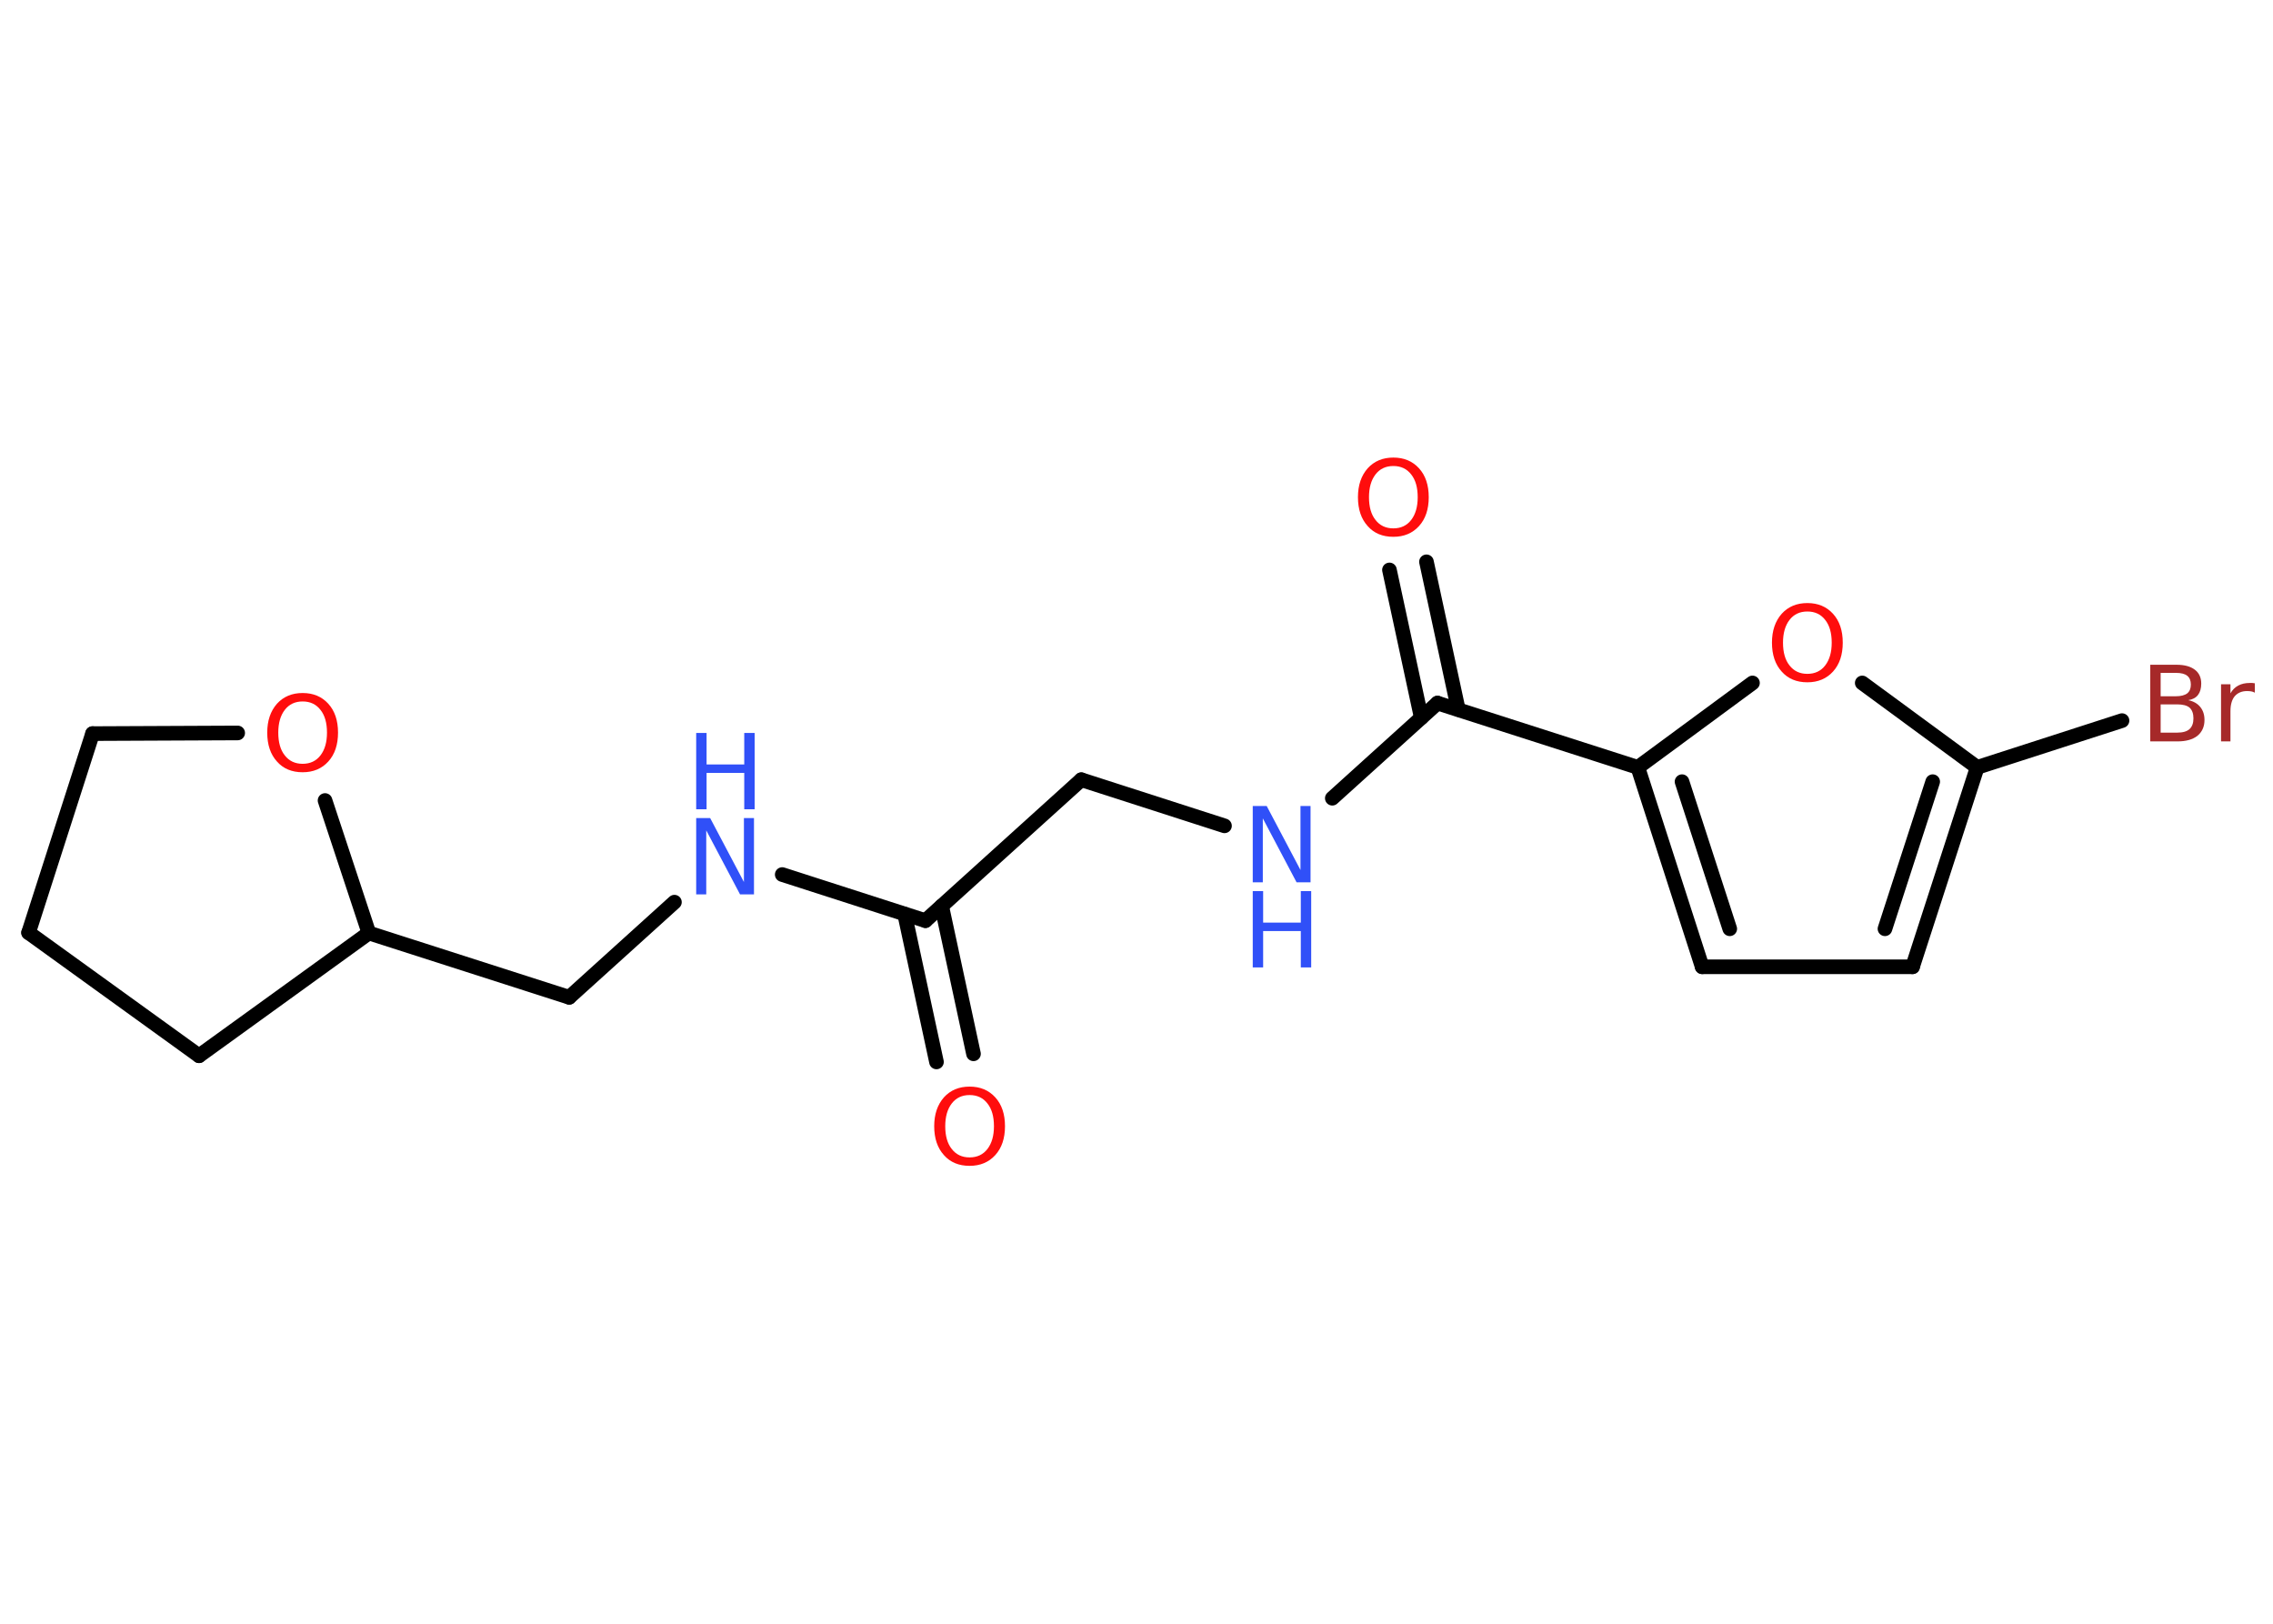 <?xml version='1.0' encoding='UTF-8'?>
<!DOCTYPE svg PUBLIC "-//W3C//DTD SVG 1.1//EN" "http://www.w3.org/Graphics/SVG/1.1/DTD/svg11.dtd">
<svg version='1.2' xmlns='http://www.w3.org/2000/svg' xmlns:xlink='http://www.w3.org/1999/xlink' width='70.0mm' height='50.0mm' viewBox='0 0 70.0 50.0'>
  <desc>Generated by the Chemistry Development Kit (http://github.com/cdk)</desc>
  <g stroke-linecap='round' stroke-linejoin='round' stroke='#000000' stroke-width='.45' fill='#FF0D0D'>
    <rect x='.0' y='.0' width='70.0' height='50.0' fill='#FFFFFF' stroke='none'/>
    <g id='mol1' class='mol'>
      <g id='mol1bnd1' class='bond'>
        <line x1='28.84' y1='32.7' x2='27.86' y2='28.15'/>
        <line x1='29.98' y1='32.45' x2='29.0' y2='27.9'/>
      </g>
      <line id='mol1bnd2' class='bond' x1='28.5' y1='28.35' x2='33.3' y2='24.01'/>
      <line id='mol1bnd3' class='bond' x1='33.3' y1='24.01' x2='37.71' y2='25.43'/>
      <line id='mol1bnd4' class='bond' x1='41.03' y1='24.58' x2='44.27' y2='21.65'/>
      <g id='mol1bnd5' class='bond'>
        <line x1='43.77' y1='22.1' x2='42.79' y2='17.55'/>
        <line x1='44.91' y1='21.85' x2='43.93' y2='17.3'/>
      </g>
      <line id='mol1bnd6' class='bond' x1='44.27' y1='21.65' x2='50.44' y2='23.63'/>
      <g id='mol1bnd7' class='bond'>
        <line x1='50.44' y1='23.63' x2='52.42' y2='29.77'/>
        <line x1='51.8' y1='24.07' x2='53.27' y2='28.6'/>
      </g>
      <line id='mol1bnd8' class='bond' x1='52.42' y1='29.77' x2='58.9' y2='29.77'/>
      <g id='mol1bnd9' class='bond'>
        <line x1='58.9' y1='29.77' x2='60.89' y2='23.63'/>
        <line x1='58.05' y1='28.6' x2='59.52' y2='24.07'/>
      </g>
      <line id='mol1bnd10' class='bond' x1='60.89' y1='23.63' x2='65.35' y2='22.19'/>
      <line id='mol1bnd11' class='bond' x1='60.89' y1='23.63' x2='57.35' y2='21.03'/>
      <line id='mol1bnd12' class='bond' x1='50.44' y1='23.63' x2='53.97' y2='21.03'/>
      <line id='mol1bnd13' class='bond' x1='28.5' y1='28.35' x2='24.09' y2='26.93'/>
      <line id='mol1bnd14' class='bond' x1='20.77' y1='27.78' x2='17.53' y2='30.71'/>
      <line id='mol1bnd15' class='bond' x1='17.53' y1='30.71' x2='11.36' y2='28.73'/>
      <line id='mol1bnd16' class='bond' x1='11.36' y1='28.73' x2='6.13' y2='32.51'/>
      <line id='mol1bnd17' class='bond' x1='6.13' y1='32.51' x2='.88' y2='28.72'/>
      <line id='mol1bnd18' class='bond' x1='.88' y1='28.72' x2='2.85' y2='22.59'/>
      <line id='mol1bnd19' class='bond' x1='2.85' y1='22.59' x2='7.32' y2='22.57'/>
      <line id='mol1bnd20' class='bond' x1='11.36' y1='28.73' x2='10.01' y2='24.65'/>
      <path id='mol1atm1' class='atom' d='M29.86 33.72q-.35 .0 -.55 .26q-.2 .26 -.2 .7q.0 .45 .2 .7q.2 .26 .55 .26q.35 .0 .55 -.26q.2 -.26 .2 -.7q.0 -.45 -.2 -.7q-.2 -.26 -.55 -.26zM29.86 33.46q.49 .0 .79 .33q.3 .33 .3 .89q.0 .56 -.3 .89q-.3 .33 -.79 .33q-.5 .0 -.79 -.33q-.3 -.33 -.3 -.89q.0 -.55 .3 -.89q.3 -.33 .79 -.33z' stroke='none'/>
      <g id='mol1atm4' class='atom'>
        <path d='M38.58 24.82h.43l1.04 1.97v-1.97h.31v2.35h-.43l-1.04 -1.97v1.97h-.31v-2.35z' stroke='none' fill='#3050F8'/>
        <path d='M38.58 27.44h.32v.97h1.16v-.97h.32v2.35h-.32v-1.12h-1.16v1.12h-.32v-2.35z' stroke='none' fill='#3050F8'/>
      </g>
      <path id='mol1atm6' class='atom' d='M42.91 14.35q-.35 .0 -.55 .26q-.2 .26 -.2 .7q.0 .45 .2 .7q.2 .26 .55 .26q.35 .0 .55 -.26q.2 -.26 .2 -.7q.0 -.45 -.2 -.7q-.2 -.26 -.55 -.26zM42.91 14.09q.49 .0 .79 .33q.3 .33 .3 .89q.0 .56 -.3 .89q-.3 .33 -.79 .33q-.5 .0 -.79 -.33q-.3 -.33 -.3 -.89q.0 -.55 .3 -.89q.3 -.33 .79 -.33z' stroke='none'/>
      <path id='mol1atm11' class='atom' d='M66.54 21.7v.86h.51q.26 .0 .38 -.11q.12 -.11 .12 -.33q.0 -.22 -.12 -.33q-.12 -.1 -.38 -.1h-.51zM66.54 20.73v.71h.47q.23 .0 .35 -.09q.11 -.09 .11 -.27q.0 -.18 -.11 -.27q-.11 -.09 -.35 -.09h-.47zM66.22 20.47h.81q.36 .0 .56 .15q.2 .15 .2 .43q.0 .22 -.1 .35q-.1 .13 -.3 .16q.24 .05 .37 .21q.13 .16 .13 .4q.0 .31 -.22 .49q-.22 .17 -.61 .17h-.84v-2.35zM69.44 21.33q-.05 -.03 -.11 -.04q-.06 -.01 -.13 -.01q-.24 .0 -.38 .16q-.13 .16 -.13 .46v.93h-.29v-1.76h.29v.28q.09 -.16 .24 -.24q.15 -.08 .36 -.08q.03 .0 .07 .0q.03 .0 .08 .01v.3z' stroke='none' fill='#A62929'/>
      <path id='mol1atm12' class='atom' d='M55.66 18.83q-.35 .0 -.55 .26q-.2 .26 -.2 .7q.0 .45 .2 .7q.2 .26 .55 .26q.35 .0 .55 -.26q.2 -.26 .2 -.7q.0 -.45 -.2 -.7q-.2 -.26 -.55 -.26zM55.66 18.57q.49 .0 .79 .33q.3 .33 .3 .89q.0 .56 -.3 .89q-.3 .33 -.79 .33q-.5 .0 -.79 -.33q-.3 -.33 -.3 -.89q.0 -.55 .3 -.89q.3 -.33 .79 -.33z' stroke='none'/>
      <g id='mol1atm13' class='atom'>
        <path d='M21.44 25.19h.43l1.04 1.97v-1.97h.31v2.35h-.43l-1.04 -1.97v1.97h-.31v-2.35z' stroke='none' fill='#3050F8'/>
        <path d='M21.44 22.57h.32v.97h1.16v-.97h.32v2.35h-.32v-1.12h-1.16v1.12h-.32v-2.35z' stroke='none' fill='#3050F8'/>
      </g>
      <path id='mol1atm19' class='atom' d='M9.32 21.6q-.35 .0 -.55 .26q-.2 .26 -.2 .7q.0 .45 .2 .7q.2 .26 .55 .26q.35 .0 .55 -.26q.2 -.26 .2 -.7q.0 -.45 -.2 -.7q-.2 -.26 -.55 -.26zM9.32 21.34q.49 .0 .79 .33q.3 .33 .3 .89q.0 .56 -.3 .89q-.3 .33 -.79 .33q-.5 .0 -.79 -.33q-.3 -.33 -.3 -.89q.0 -.55 .3 -.89q.3 -.33 .79 -.33z' stroke='none'/>
    </g>
  </g>
</svg>
